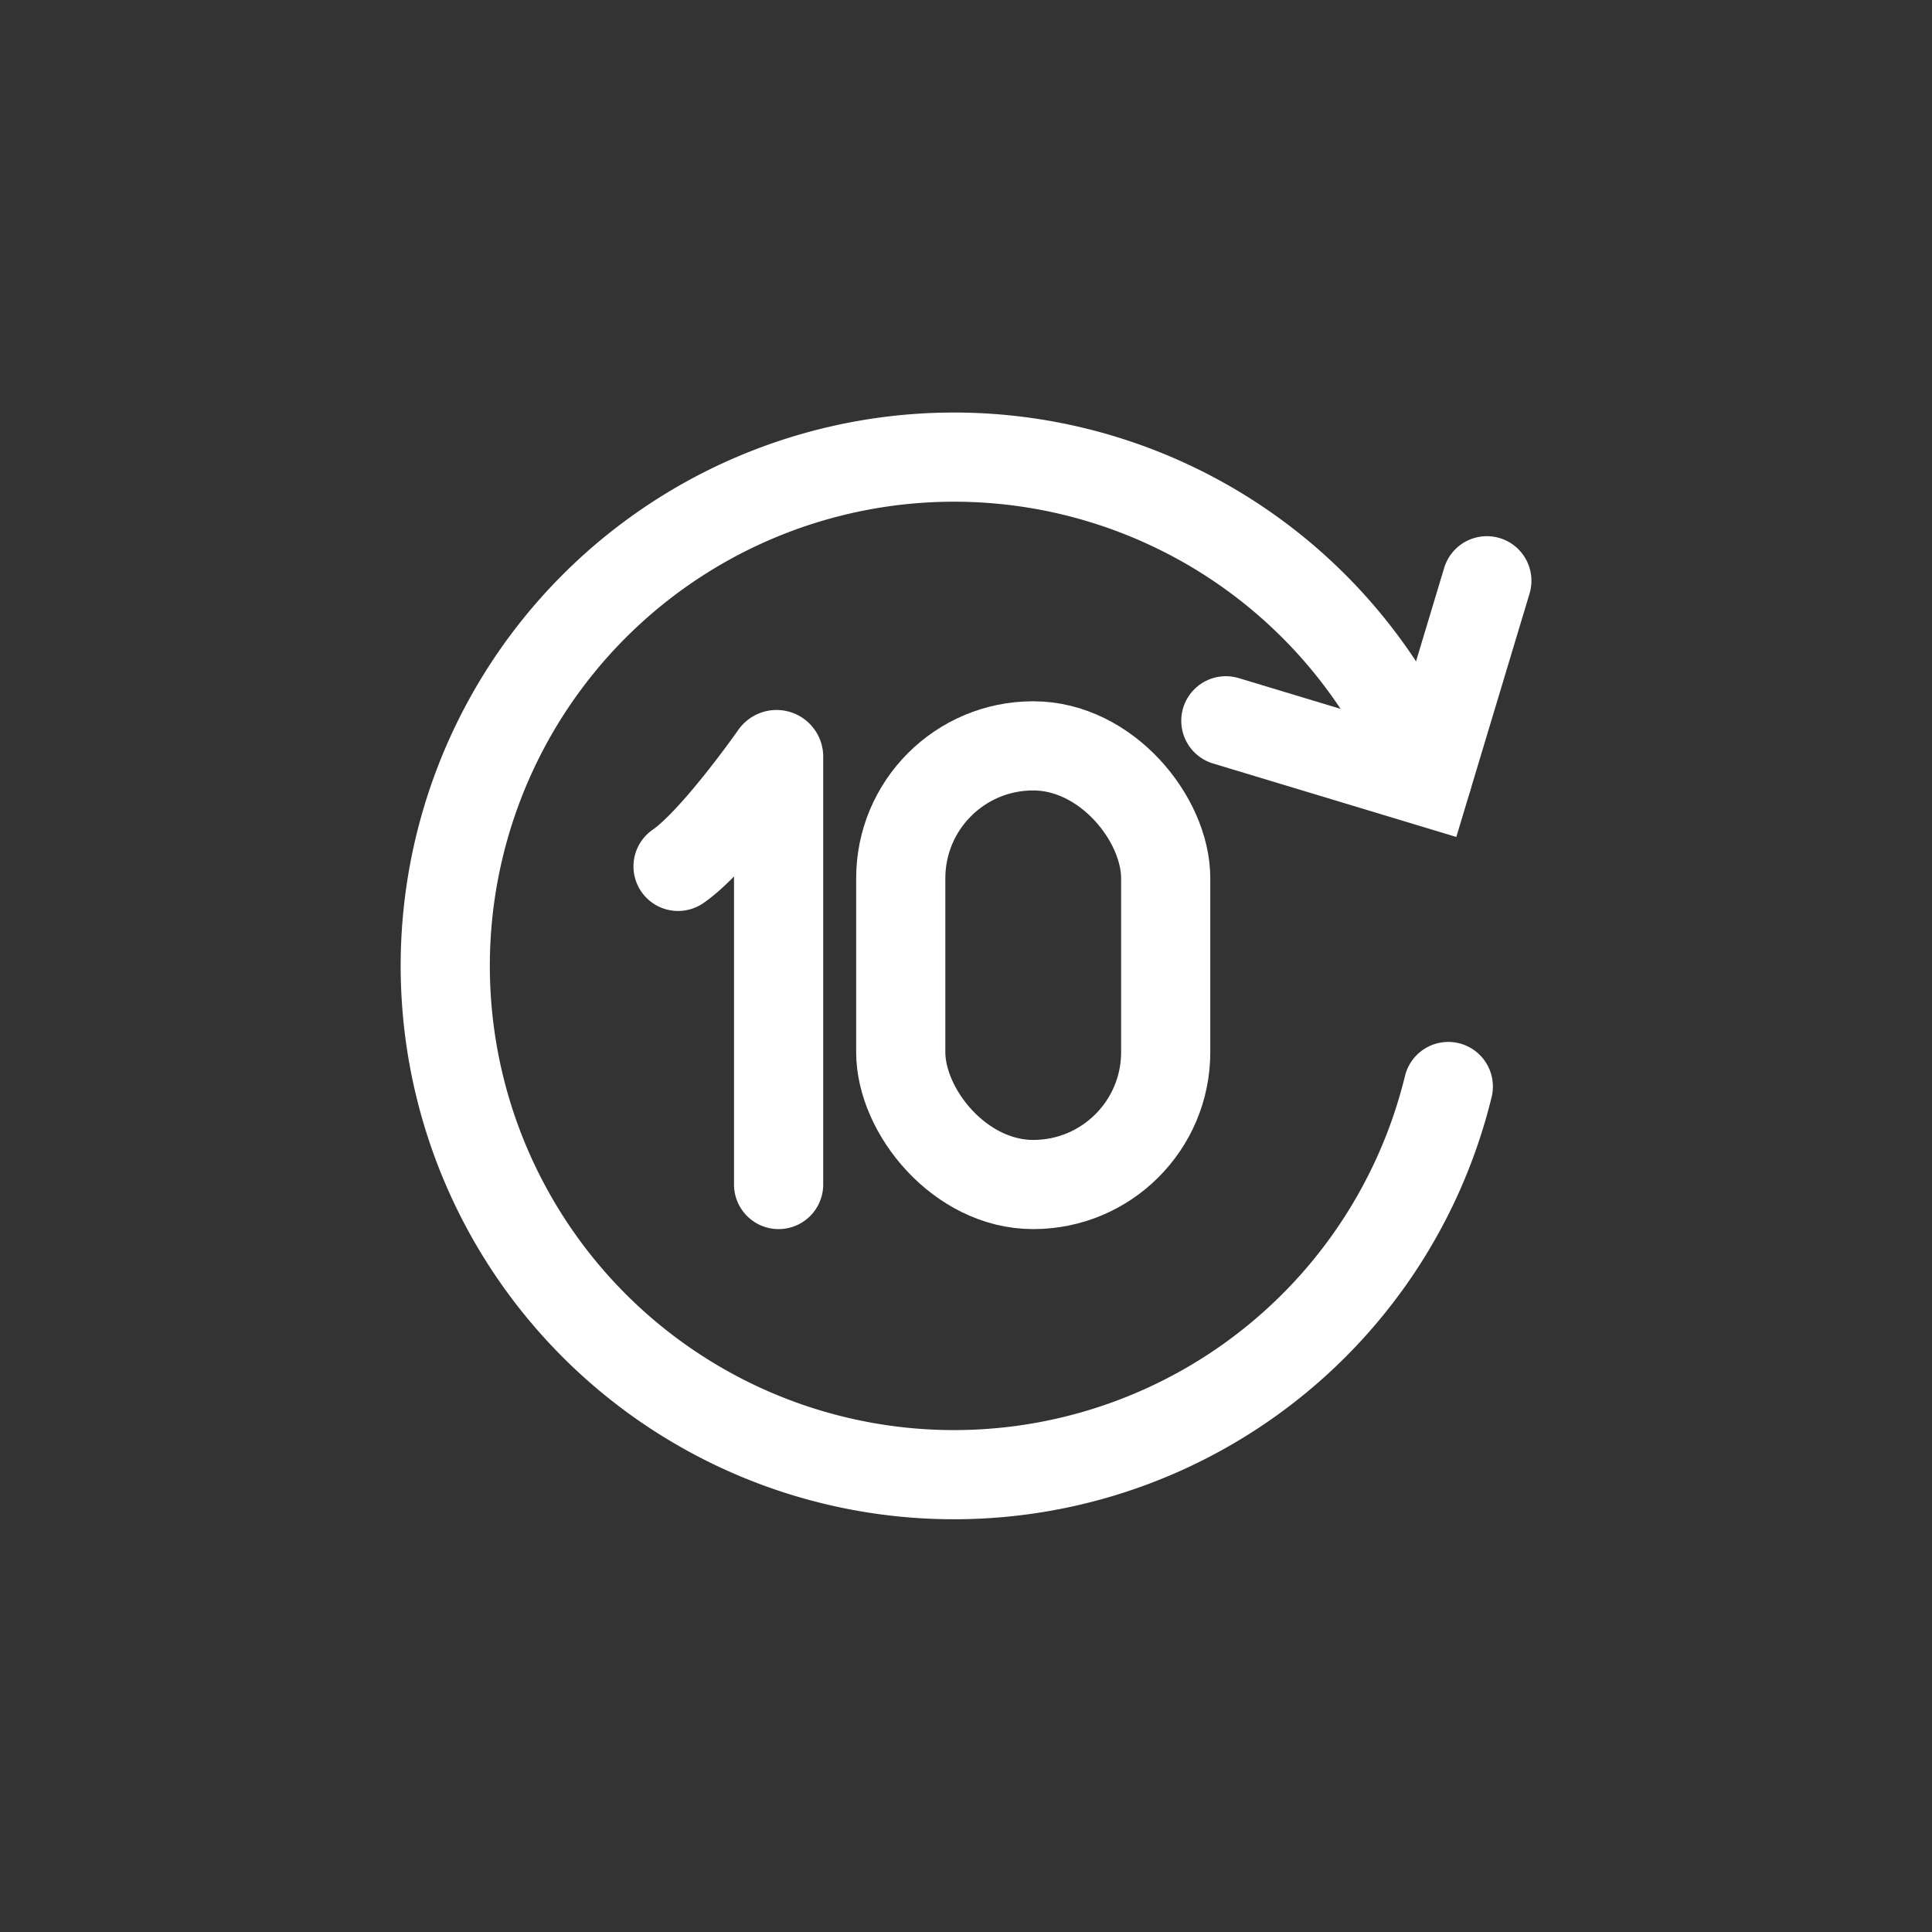 
<!DOCTYPE svg PUBLIC "-//W3C//DTD SVG 1.1//EN" "http://www.w3.org/Graphics/SVG/1.1/DTD/svg11.dtd">

<!-- Uploaded to: SVG Repo, www.svgrepo.com, Transformed by: SVG Repo Mixer Tools -->
<svg width="160px" height="160px" viewBox="-9.6 -9.6 83.20 83.20" xmlns="http://www.w3.org/2000/svg" stroke-width="3.84" stroke="#ffffff" fill="none">

<rect x="-9.6" y="-9.6" width="83.20" height="83.20" fill="#333333" stroke="none"/>

<g id="SVGRepo_bgCarrier" stroke-width="0"/>

<g id="SVGRepo_tracerCarrier" stroke-linecap="round" stroke-linejoin="round"/>

<g id="SVGRepo_iconCarrier">

<path d="M23.93,41.41V23a.09.09,0,0,0-.16-.07s-2.58,3.69-4.17,4.78" stroke-linecap="round"/>

<rect x="29.19" y="22.52" width="11.41" height="18.89" rx="5.7"/>

<polyline points="54.43 15.41 51.83 24.05 43.19 21.44" stroke-linecap="round"/>

<path d="M51.86,23.94a21.91,21.91,0,1,0,.91,13.25" stroke-linecap="round"/>

</g>

</svg>